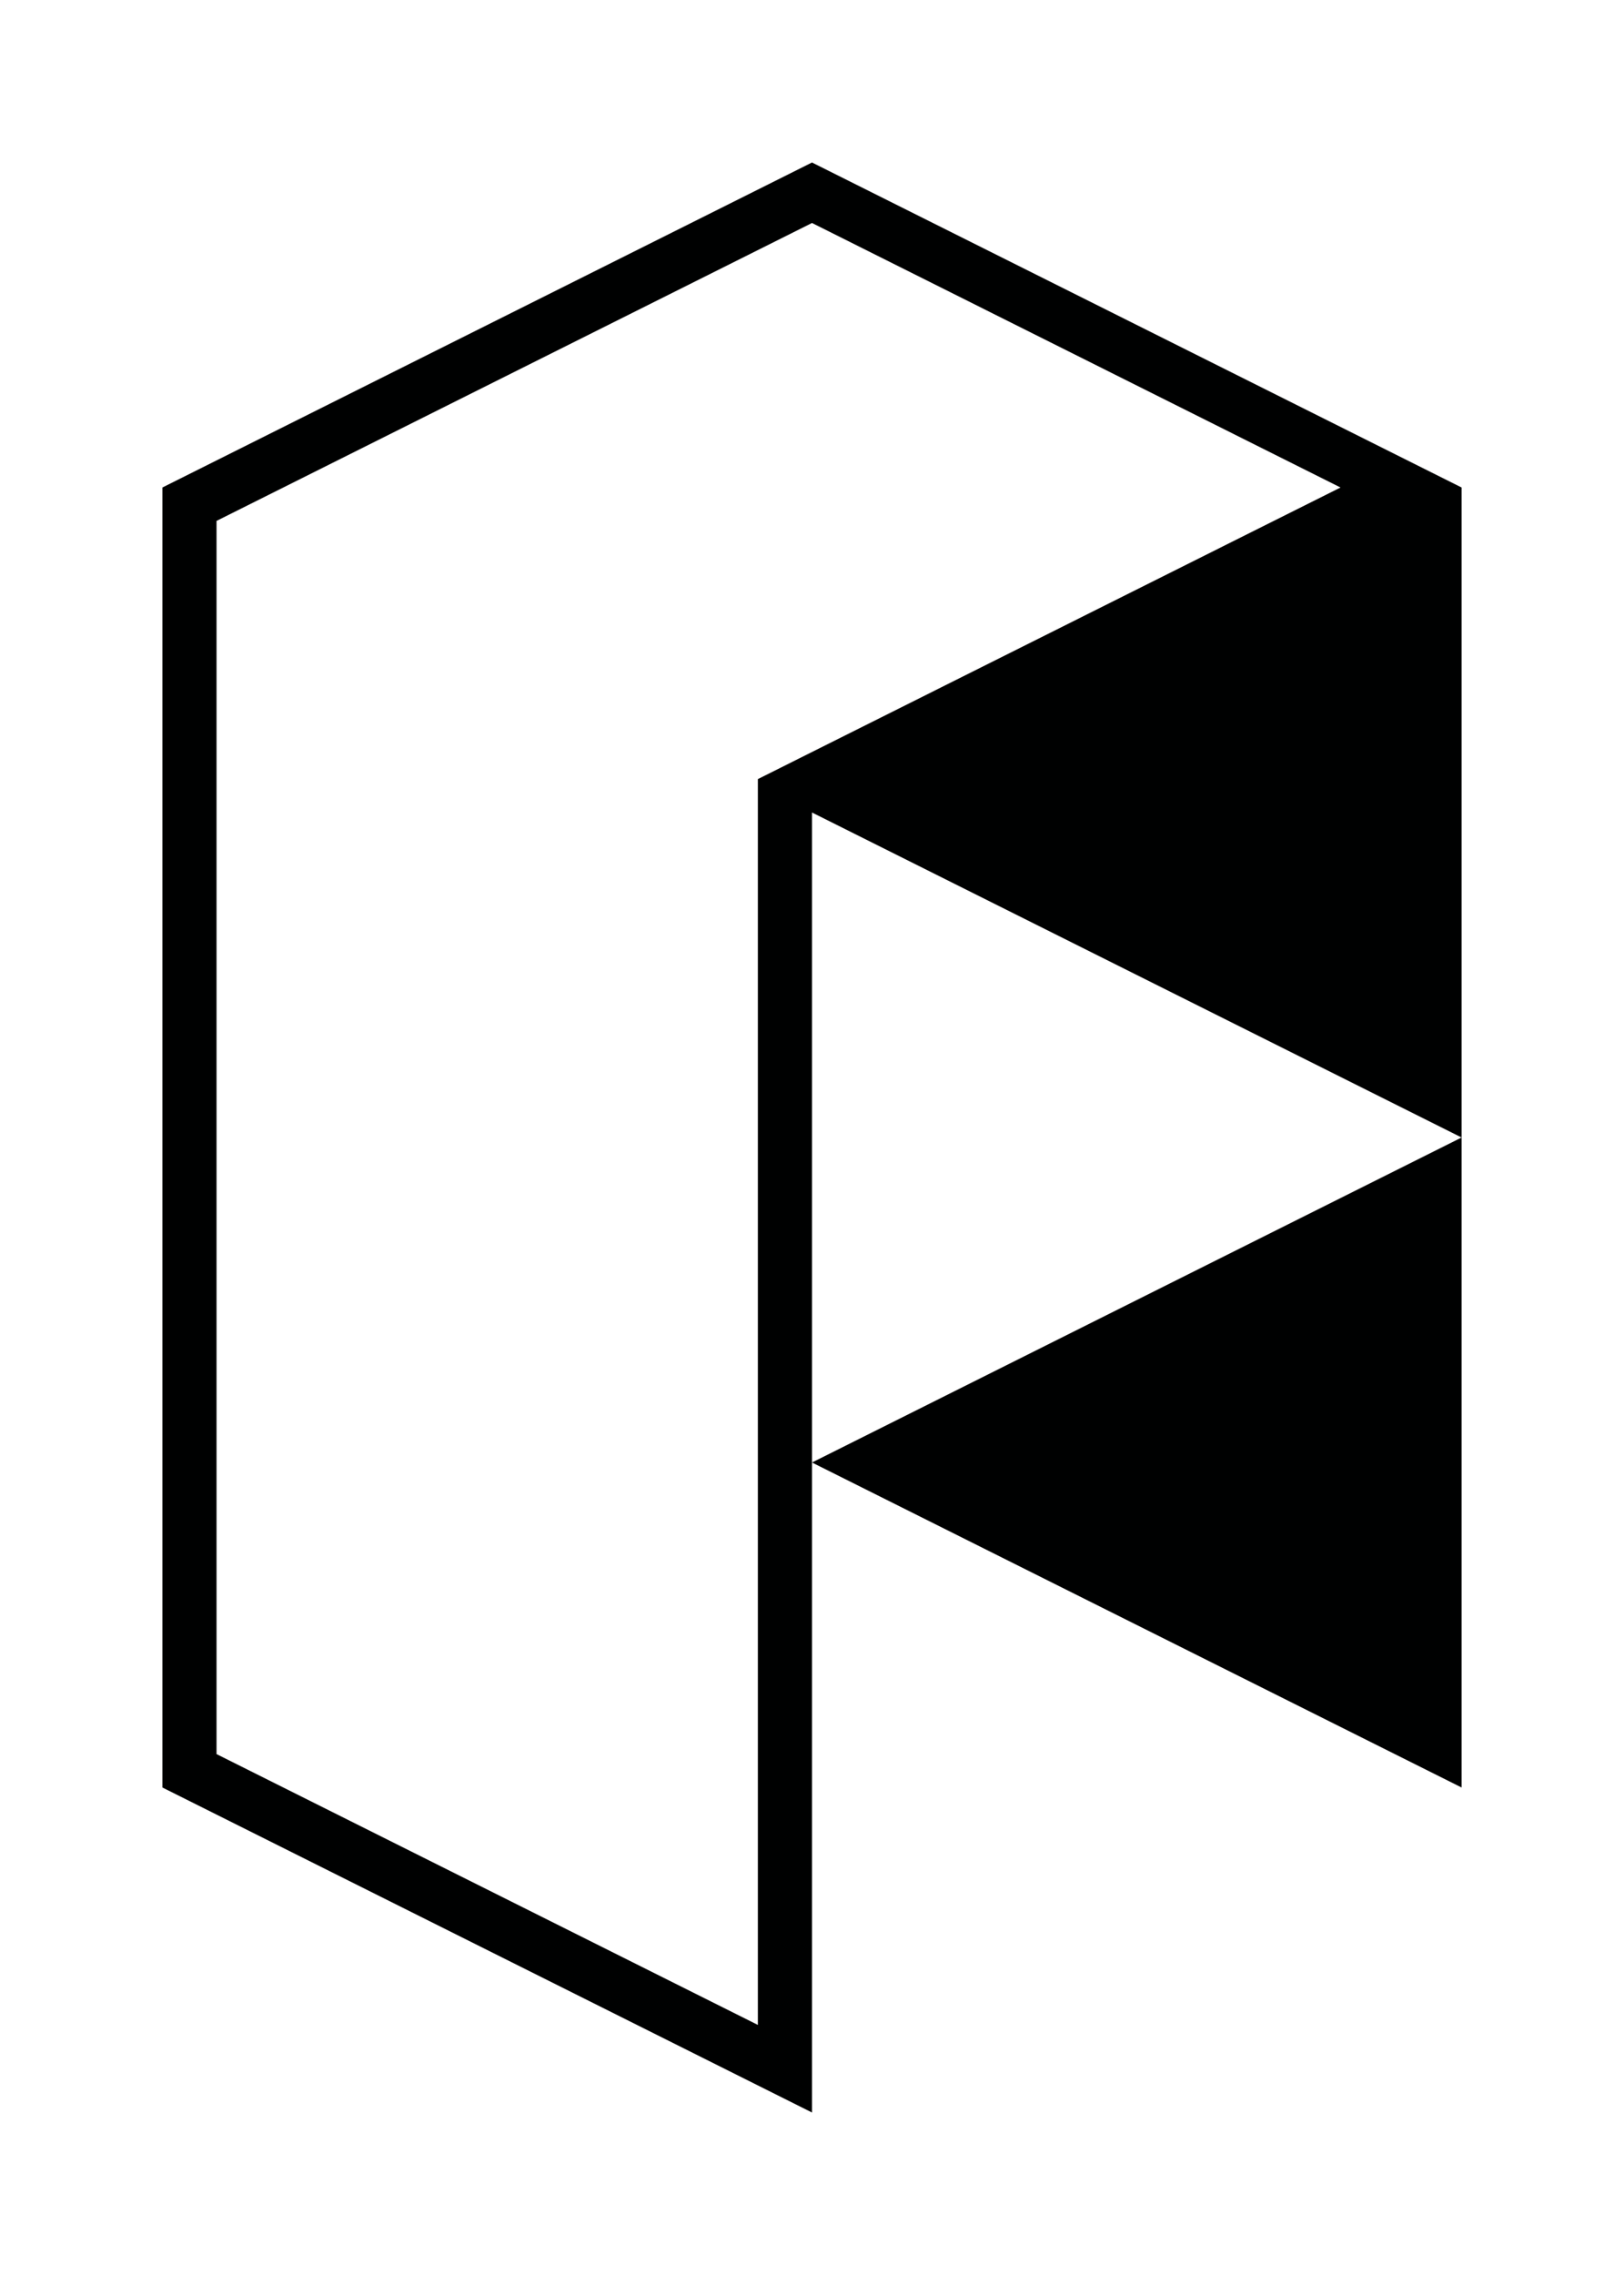<?xml version="1.0" encoding="utf-8"?>
<!-- Generator: Adobe Illustrator 16.0.0, SVG Export Plug-In . SVG Version: 6.00 Build 0)  -->
<!DOCTYPE svg PUBLIC "-//W3C//DTD SVG 1.1//EN" "http://www.w3.org/Graphics/SVG/1.1/DTD/svg11.dtd">
<svg version="1.1" xmlns="http://www.w3.org/2000/svg" xmlns:xlink="http://www.w3.org/1999/xlink" x="0px" y="0px" width="90px"
	 height="126px" viewBox="0 0 90 126" enable-background="new 0 0 90 126" xml:space="preserve">
<g id="BG">
</g>
<g id="Base">
</g>
<g id="Icons_1_">
</g>
<g id="Dark">
	<path fill="#000101" d="M45,81l36-18v36L45,81z M81,27v36L45,45v36v36L9,99V27L45,9L81,27z M74.29,27L45,12.35l-33,16.5v68.3l30,15
		v-69L74.29,27z"/>
</g>
<g id="Bright">
</g>
<g id="Plain_1_">
</g>
<g id="Icons">
</g>
</svg>
